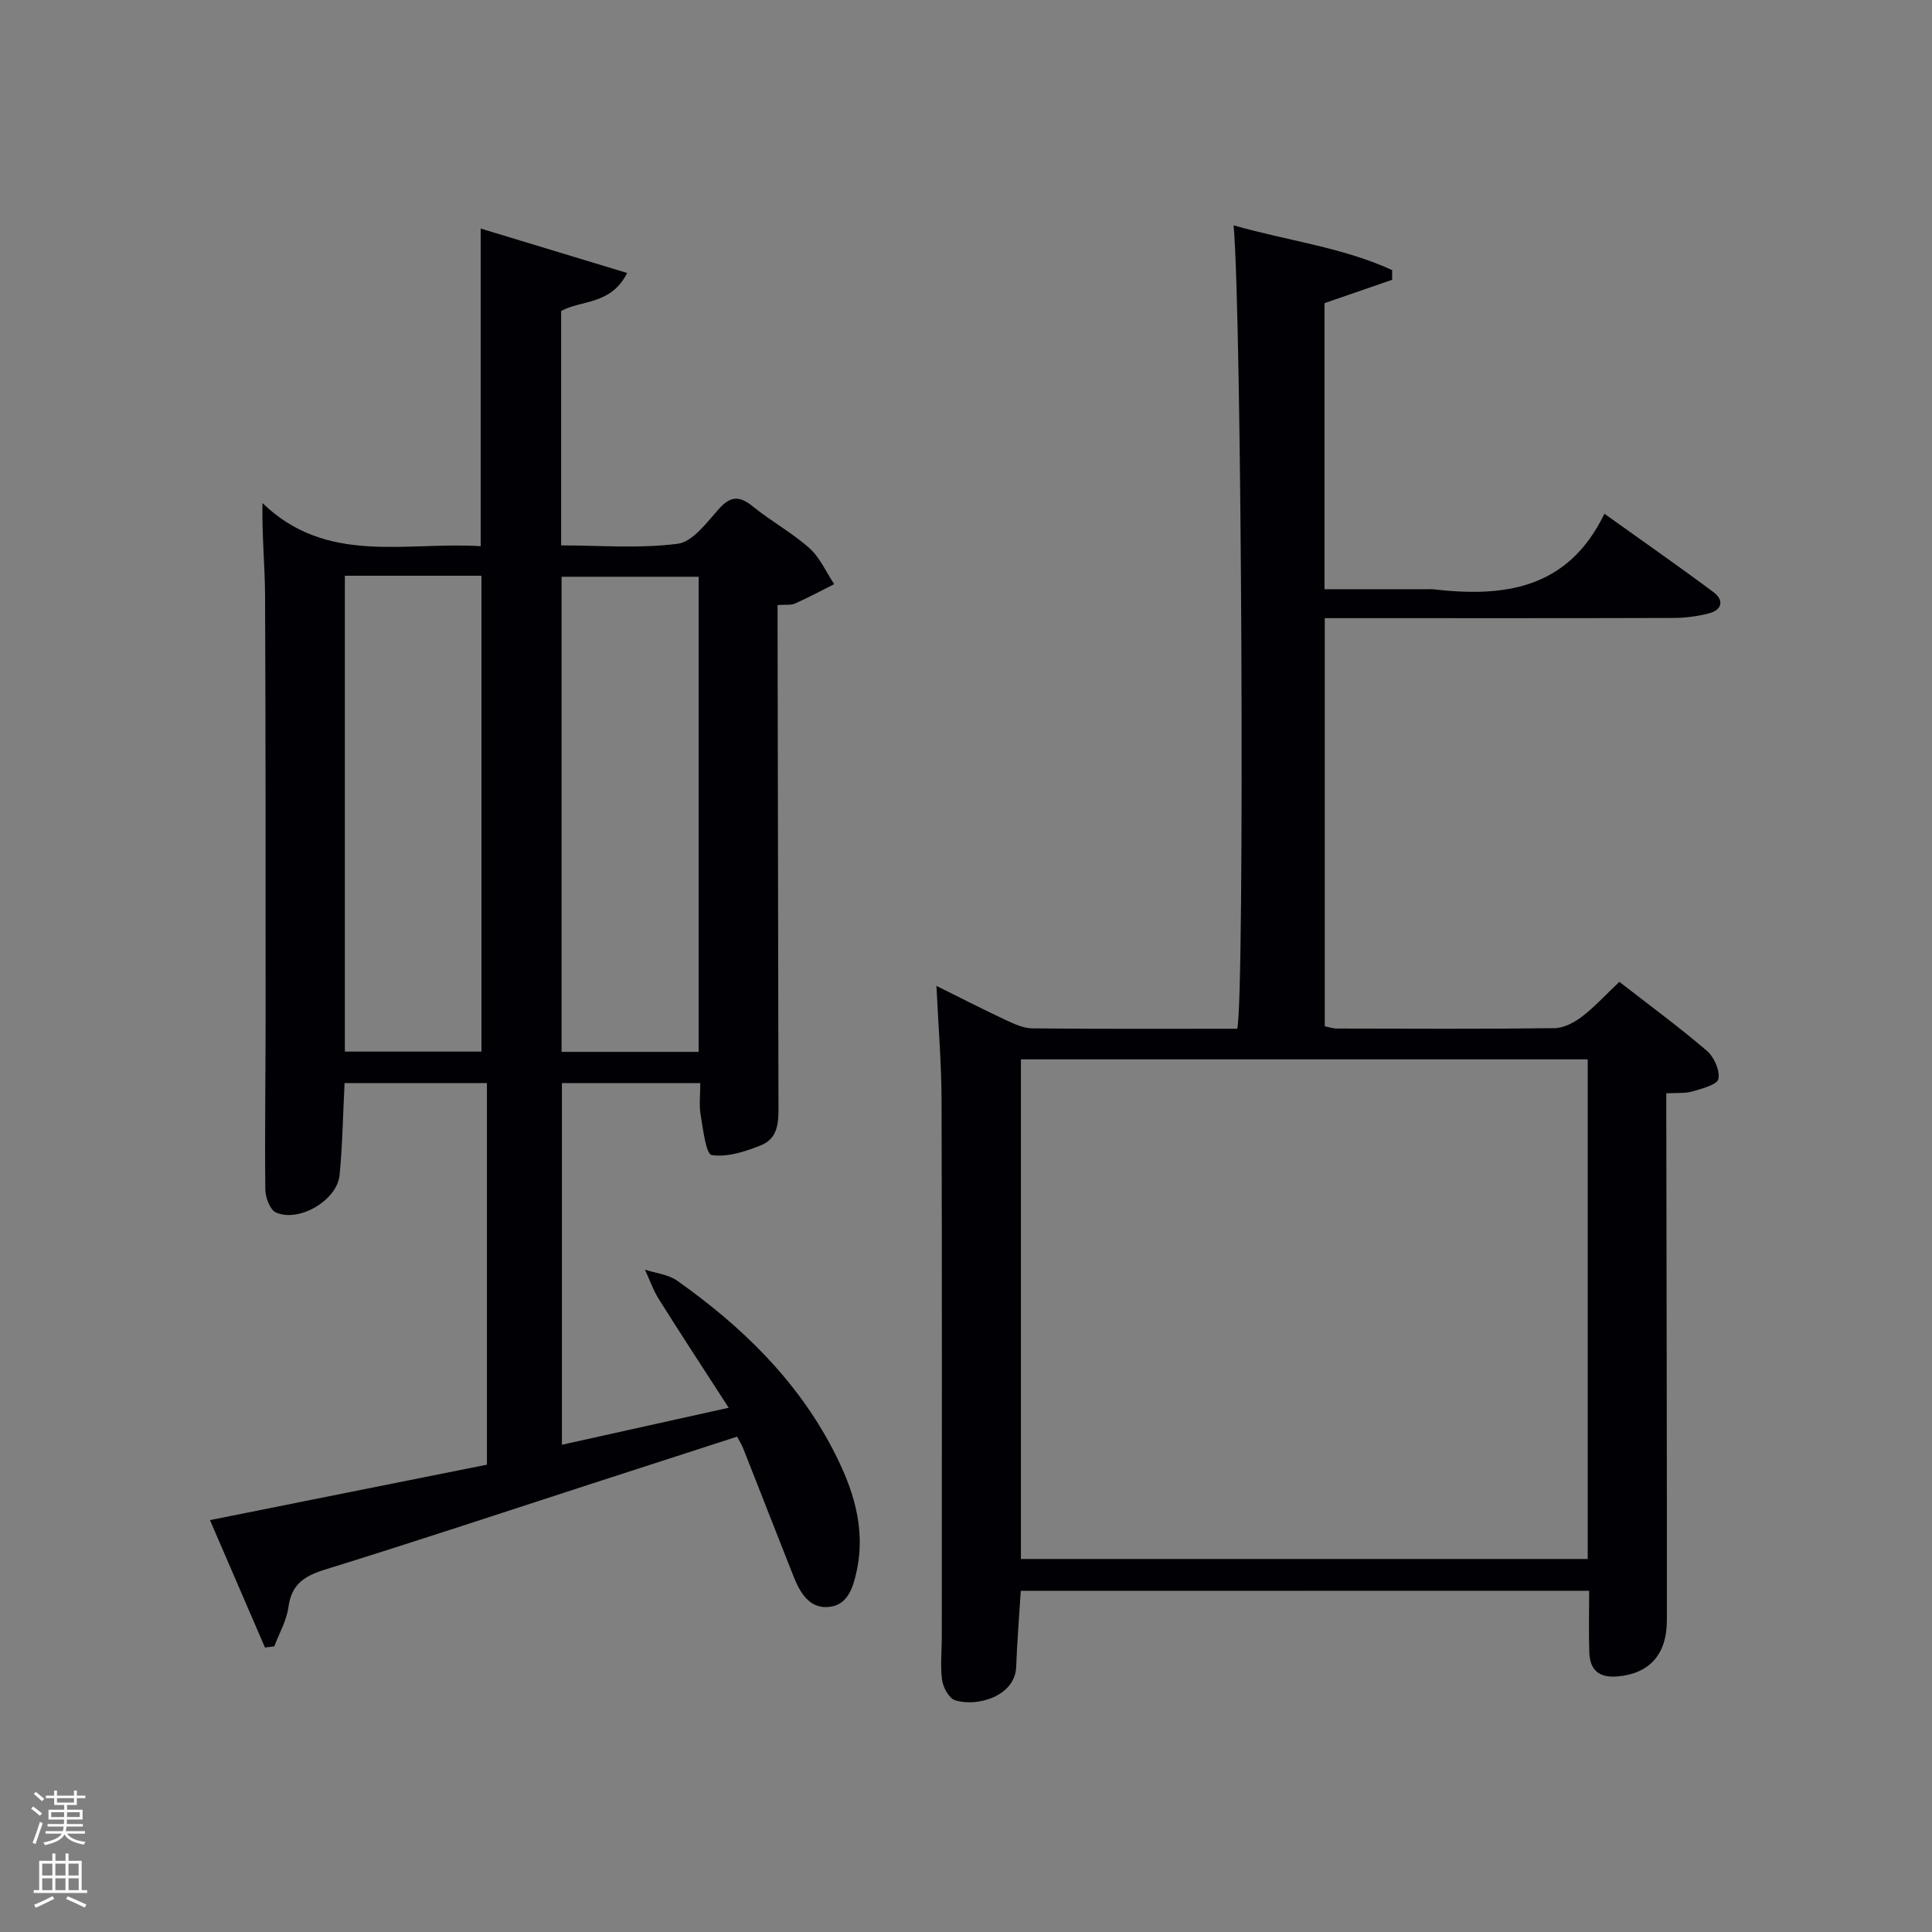 <svg enable-background="new 0 0 400 400" viewBox="0 0 400 400" xmlns="http://www.w3.org/2000/svg"><rect x="0" y="0" width="400" height="400" fill="#808080" stroke="none"/><path d="m6.44 374.46.42-.45c.65.47 1.27.95 1.85 1.44l-.45.49c-.65-.56-1.25-1.06-1.82-1.48m.93 7.33-.63-.26c.55-1.36 1.05-2.8 1.52-4.33.19.1.38.19.59.27-.46 1.29-.95 2.73-1.48 4.32m-.38-10.38.44-.42c.43.34 1.01.82 1.74 1.44l-.49.49c-.53-.51-1.09-1.01-1.69-1.51m2.5.35h1.72v-1.04h.59v1.04h3.52v-1.04h.59v1.04h1.75v.53h-1.75v1.42h-2.03v.97h3.22v2.03h-3.24c0 .35-.01.66-.03.93h3.32v.53h-3.37c-.03.27-.08.58-.15.94h3.96v.53h-3.71c.67.92 1.93 1.48 3.79 1.68-.13.24-.23.44-.29.59-2.13-.38-3.48-1.08-4.04-2.12-.43.97-1.77 1.72-4.03 2.23-.09-.19-.2-.37-.33-.55 2.1-.42 3.37-1.03 3.81-1.83h-3.36v-.53h3.58c.08-.29.13-.61.16-.94h-3.33v-.53h3.39c.02-.27.04-.58.04-.93h-3.23v-2.03h3.25v-.97h-2.07v-1.42h-1.73zm1.12 3.44v1h2.65c.01-.3.02-.44.02-.4v-.25-.35zm1.19-2h3.52v-.91h-3.52zm4.71 2h-2.63v.59c0 .15-.01.28-.01.4h2.64z" fill="#fafbfc"/><path d="m13.56 383.74h.63v1.52h2.72v6.07h1.13v.6h-11.06v-.6h1.13v-6.07h2.73v-1.52h.63v1.52h2.1v-1.52zm-2.69 8.83.38.56c-1.24.63-2.53 1.25-3.85 1.85-.1-.21-.21-.42-.34-.63 1.36-.55 2.63-1.15 3.81-1.78m-2.13-4.27h2.1v-2.45h-2.1zm0 3.04h2.1v-2.46h-2.1zm2.72-3.04h2.1v-2.45h-2.1zm0 3.04h2.1v-2.46h-2.1zm6.07 3.6c-1.41-.71-2.7-1.3-3.86-1.78l.35-.56c1.45.62 2.75 1.19 3.88 1.72zm-1.25-9.09h-2.1v2.45h2.1zm-2.09 5.49h2.1v-2.46h-2.1z" fill="#fafbfc"/><g fill="#010105"><path d="m100.81 224.25c-10.14 0-19.74 0-29.47 0-.33 6.51-.43 12.79-1.03 19.03-.5 5.21-8.39 9.88-13.19 7.75-1.23-.55-2.17-3.12-2.19-4.78-.13-11.66.06-23.33.06-34.99 0-29.33.02-58.66-.11-87.99-.03-6.09-.66-12.17-.54-19.12 13.31 12.9 29.57 7.96 45.18 8.93 0-21.76 0-43.29 0-65.76 9.95 3.02 19.88 6.03 30.33 9.2-3.4 6.66-9.32 5.52-13.67 7.86v48.54c8.03 0 16.2.69 24.14-.34 3.13-.41 6.03-4.44 8.55-7.25 2.47-2.75 4.33-2.65 7.06-.43 3.74 3.04 8.06 5.39 11.64 8.58 2.19 1.95 3.46 4.94 5.14 7.46-2.7 1.36-5.37 2.8-8.13 4.02-.86.38-1.97.19-3.59.31v5.35c.06 32.5.11 64.99.18 97.49.01 3.55.31 7.43-3.65 9.02-3.22 1.29-6.94 2.51-10.17 2.01-1.19-.18-1.79-5.36-2.29-8.31-.35-2.06-.07-4.23-.07-6.58-9.76 0-19.02 0-28.65 0v74.87c11.17-2.48 22.23-4.93 34.53-7.66-5.06-7.83-9.83-15.1-14.45-22.46-1.19-1.9-1.94-4.08-2.89-6.13 2.24.74 4.84.99 6.68 2.29 13.2 9.33 24.65 20.4 32.21 34.9 4.11 7.88 6.94 16.17 4.91 25.37-.76 3.46-1.91 6.9-5.71 7.27-4.09.4-6-3-7.34-6.37-3.49-8.79-6.91-17.6-10.38-26.39-.29-.74-.73-1.43-1.29-2.5-10.05 3.25-19.97 6.45-29.88 9.67-18.47 5.99-36.9 12.12-55.46 17.86-4.29 1.33-6.93 3.06-7.56 7.79-.38 2.78-1.91 5.41-2.92 8.1-.64.08-1.29.16-1.93.24-3.73-8.64-7.46-17.28-11.39-26.38 19.54-3.91 38.45-7.69 57.34-11.47 0-26.75 0-52.7 0-79zm-29.41-105.05v98.52h28.28c0-32.98 0-65.68 0-98.52-9.57 0-18.83 0-28.28 0zm73.25 98.58c0-33.11 0-65.81 0-98.37-9.74 0-19.12 0-28.38 0v98.37z"/><path d="m211.34 329.37c-.34 5.49-.77 10.61-.95 15.75-.22 6.06-8.12 8.38-12.69 6.88-1.24-.41-2.44-2.64-2.65-4.18-.4-2.94-.06-5.98-.06-8.98 0-37 .06-74-.05-111-.02-7.63-.66-15.25-1.06-23.72 5.14 2.55 9.66 4.87 14.26 7.02 1.77.83 3.72 1.75 5.59 1.77 14.16.15 28.32.08 42.42.08 1.59-5.9.96-148.16-.75-166.34 11.09 3.19 22.47 4.52 32.83 9.27v2.01c-4.57 1.58-9.13 3.15-14 4.83v59.23h21.36c.33 0 .67-.03 1 0 14.63 1.71 27.96.14 35.59-15.62 8.16 5.84 15.48 10.93 22.62 16.26 2.15 1.61 1.77 3.64-.95 4.35-2.38.62-4.91.95-7.37.96-22.17.07-44.33.04-66.5.04-1.8 0-3.6 0-5.7 0v84.5c.73.14 1.65.47 2.57.47 15 .03 30 .11 45-.08 1.91-.02 4.05-1.16 5.64-2.36 2.62-2 4.87-4.48 7.78-7.23 6.21 4.83 12.34 9.33 18.1 14.26 1.5 1.28 2.75 4.07 2.41 5.84-.22 1.18-3.39 2.01-5.37 2.59-1.53.45-3.24.26-5.42.39v6.1c.05 34.33.14 68.66.12 103 0 7.2-3.75 11.09-10.25 11.63-3.87.32-5.69-1.37-5.81-4.99-.14-4.12-.03-8.25-.03-12.75-38.98.02-78.2.02-117.68.02zm117.38-6.6c0-34.84 0-69.1 0-103.44-39.32 0-78.35 0-117.35 0v103.44z"/></g></svg>